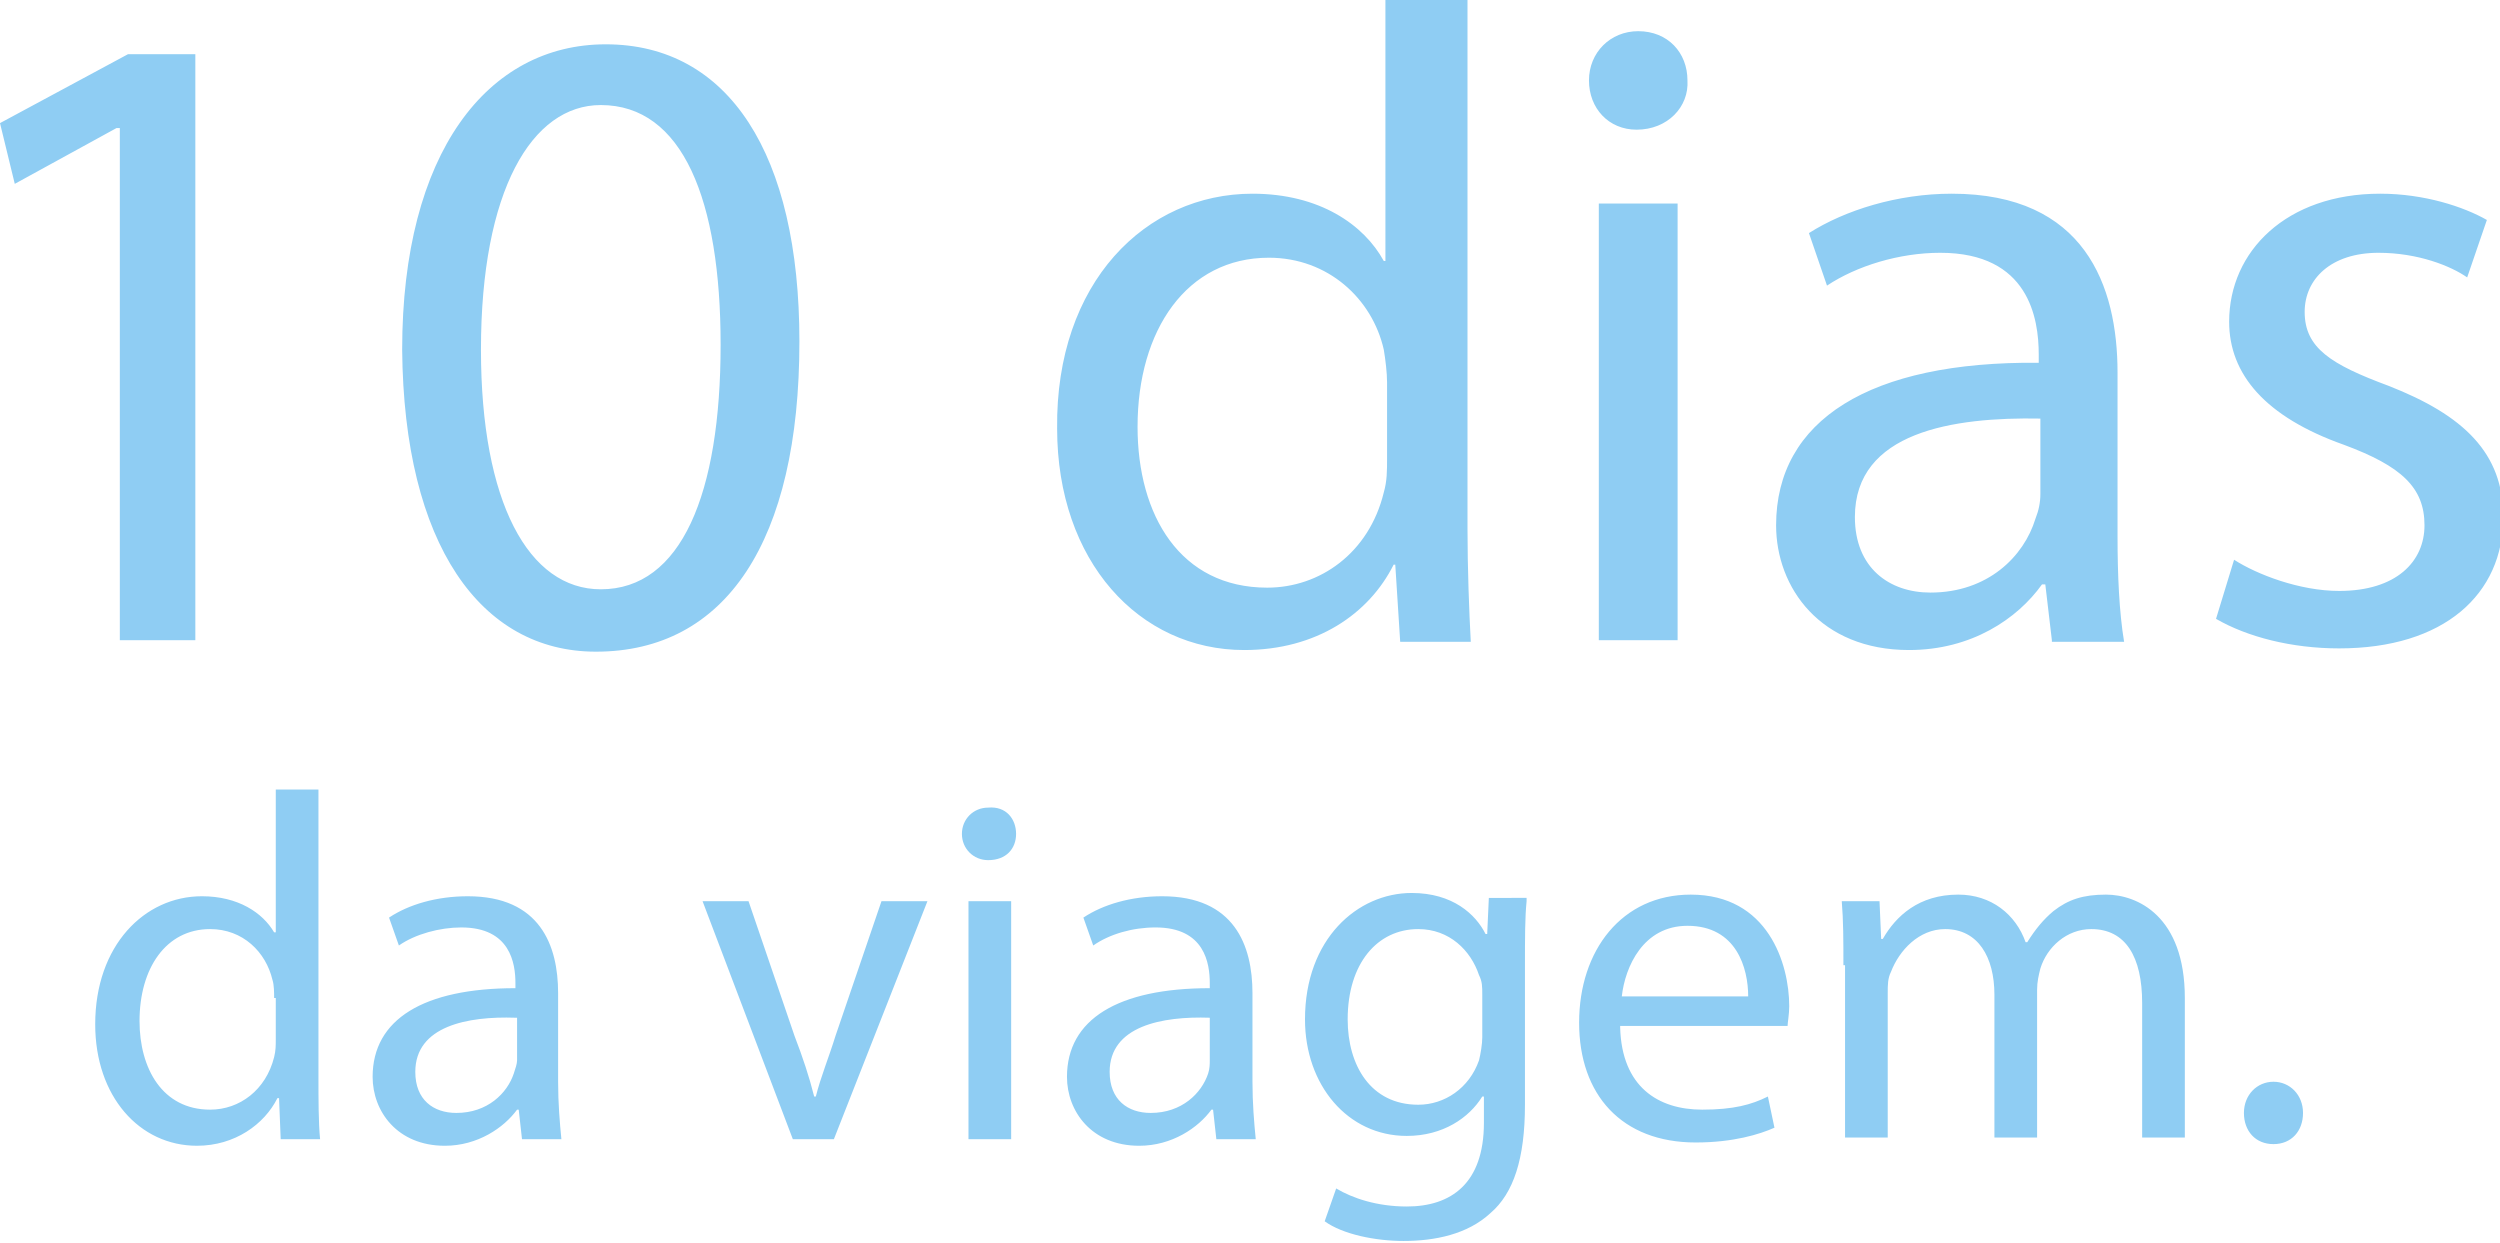 <svg id="Camada_1" xmlns="http://www.w3.org/2000/svg" viewBox="0 0 152.3 75.7"><style>.st0{fill:#8FCDF3;}</style><path class="st0" d="M7.3 7.8h-.2L.9 11.2 0 7.5l7.8-4.2h4.1V39H7.3V7.8zM48.7 20.8c0 12.2-4.5 18.9-12.4 18.9-7 0-11.7-6.5-11.8-18.4 0-12 5.2-18.6 12.4-18.6 7.5 0 11.8 6.7 11.8 18.1zm-19.4.5c0 9.3 2.9 14.6 7.3 14.6 4.9 0 7.3-5.8 7.3-14.9 0-8.8-2.3-14.6-7.3-14.6-4.2 0-7.3 5.2-7.3 14.9zM89.4 0v32.2c0 2.4.1 5.1.2 6.9h-4.3l-.3-4.7h-.1c-1.5 3-4.7 5.2-9.1 5.2-6.4 0-11.4-5.4-11.4-13.5-.1-8.9 5.4-14.3 11.9-14.3 4.1 0 6.8 1.9 8 4.1h.1V0h5zm-4.9 23.3c0-.6-.1-1.4-.2-2-.7-3.1-3.4-5.6-7-5.6-5 0-8 4.4-8 10.3 0 5.4 2.6 9.8 7.9 9.8 3.2 0 6.2-2.1 7.1-5.8.2-.7.2-1.3.2-2.1v-4.6zM102.8 4.9c.1 1.6-1.2 3-3.1 3-1.7 0-2.9-1.3-2.9-3s1.3-3 3-3c1.8 0 3 1.3 3 3zM97.4 39V12.4h4.8V39h-4.8zM125 39l-.4-3.4h-.2c-1.5 2.1-4.3 4-8.1 4-5.4 0-8.1-3.8-8.1-7.6 0-6.4 5.7-10 16-9.9v-.5c0-2.2-.6-6.2-6-6.2-2.5 0-5.1.8-6.9 2l-1.1-3.2c2.2-1.4 5.4-2.4 8.7-2.4 8.1 0 10.1 5.6 10.1 10.9v10c0 2.3.1 4.6.4 6.4H125zm-.7-13.5c-5.3-.1-11.3.8-11.3 6 0 3.1 2.1 4.6 4.6 4.6 3.5 0 5.7-2.2 6.4-4.5.2-.5.3-1 .3-1.5v-4.6zM136.1 34.1c1.4.9 4 1.9 6.4 1.9 3.5 0 5.2-1.8 5.2-4 0-2.3-1.4-3.6-4.9-4.9-4.8-1.7-7-4.3-7-7.5 0-4.3 3.5-7.8 9.2-7.8 2.7 0 5.1.8 6.5 1.6l-1.2 3.5c-1-.7-3-1.5-5.4-1.5-2.9 0-4.5 1.6-4.5 3.6 0 2.2 1.6 3.2 5.1 4.5 4.6 1.8 7 4.1 7 8 0 4.7-3.6 8-10 8-2.9 0-5.6-.7-7.5-1.8l1.1-3.6zM19.4 48.1v17.5c0 1.3 0 2.8.1 3.8h-2.4l-.1-2.5h-.1c-.8 1.6-2.6 2.9-4.9 2.9-3.5 0-6.2-3-6.2-7.4 0-4.8 3-7.8 6.5-7.8 2.2 0 3.7 1 4.4 2.2h.1v-8.7h2.6zm-2.7 12.7c0-.3 0-.8-.1-1.1-.4-1.7-1.8-3.1-3.8-3.1-2.7 0-4.3 2.4-4.3 5.6 0 2.9 1.4 5.4 4.3 5.4 1.8 0 3.4-1.2 3.9-3.2.1-.4.1-.7.1-1.1v-2.5zM31.8 69.4l-.2-1.8h-.1c-.8 1.1-2.4 2.2-4.4 2.2-2.9 0-4.4-2.1-4.4-4.2 0-3.5 3.1-5.4 8.7-5.4v-.3c0-1.2-.3-3.4-3.3-3.4-1.3 0-2.8.4-3.8 1.1l-.6-1.7c1.2-.8 2.9-1.3 4.8-1.3 4.4 0 5.5 3 5.5 5.9v5.4c0 1.3.1 2.5.2 3.5h-2.4zm-.4-7.4c-2.9-.1-6.1.5-6.1 3.3 0 1.7 1.1 2.5 2.5 2.5 1.9 0 3.1-1.2 3.5-2.4.1-.3.2-.6.2-.8V62zM45.6 54.9l2.8 8.2c.5 1.3.9 2.5 1.2 3.7h.1c.3-1.2.8-2.4 1.2-3.7l2.8-8.2h2.8l-5.7 14.5h-2.5l-5.5-14.5h2.8zM61.9 50.8c0 .9-.6 1.6-1.7 1.6-.9 0-1.6-.7-1.6-1.6 0-.9.7-1.6 1.6-1.6 1.1-.1 1.7.7 1.7 1.6zM59 69.4V54.9h2.6v14.5H59zM74.1 69.4l-.2-1.8h-.1c-.8 1.1-2.4 2.2-4.4 2.2-2.9 0-4.4-2.1-4.4-4.2 0-3.5 3.1-5.4 8.7-5.4v-.3c0-1.2-.3-3.4-3.3-3.4-1.4 0-2.8.4-3.8 1.1l-.6-1.7c1.2-.8 2.9-1.3 4.8-1.3 4.4 0 5.5 3 5.5 5.9v5.4c0 1.3.1 2.5.2 3.5h-2.4zm-.4-7.4c-2.9-.1-6.1.5-6.1 3.3 0 1.7 1.1 2.5 2.5 2.5 1.9 0 3.1-1.2 3.5-2.4.1-.3.1-.6.1-.8V62zM93 54.9c-.1 1-.1 2.2-.1 4v8.4c0 3.3-.7 5.4-2.1 6.6-1.4 1.3-3.4 1.7-5.3 1.7-1.7 0-3.7-.4-4.8-1.2l.7-2c1 .6 2.5 1.1 4.3 1.1 2.7 0 4.7-1.4 4.7-5.1v-1.6h-.1c-.8 1.3-2.4 2.4-4.6 2.4-3.6 0-6.2-3.1-6.2-7.1 0-4.9 3.2-7.7 6.5-7.7 2.5 0 3.9 1.3 4.5 2.5h.1l.1-2.2H93zm-2.7 5.7c0-.5 0-.8-.2-1.2-.5-1.5-1.8-2.8-3.7-2.8-2.5 0-4.3 2.1-4.3 5.5 0 2.8 1.4 5.2 4.3 5.2 1.6 0 3.1-1 3.7-2.7.1-.4.2-1 .2-1.4v-2.6zM98.7 62.6c.1 3.6 2.3 5 5 5 1.9 0 3-.3 4-.8l.4 1.9c-.9.4-2.5.9-4.8.9-4.5 0-7.1-2.9-7.1-7.3s2.6-7.8 6.8-7.8c4.7 0 6 4.2 6 6.8 0 .5-.1 1-.1 1.2H98.7zm7.8-1.9c0-1.7-.7-4.3-3.7-4.3-2.7 0-3.8 2.5-4 4.3h7.7zM112.3 58.8c0-1.5 0-2.7-.1-3.9h2.3l.1 2.3h.1c.8-1.4 2.2-2.7 4.6-2.7 2 0 3.5 1.2 4.1 2.9h.1c.5-.8 1-1.4 1.6-1.9.9-.7 1.8-1 3.2-1 1.9 0 4.8 1.3 4.8 6.3v8.5h-2.6v-8.2c0-2.8-1-4.5-3.1-4.5-1.5 0-2.7 1.1-3.1 2.4-.1.4-.2.8-.2 1.3v9h-2.6v-8.7c0-2.3-1-4-3-4-1.6 0-2.8 1.3-3.3 2.6-.2.4-.2.8-.2 1.3v8.8h-2.6V58.8zM136.7 67.8c0-1.1.8-1.9 1.8-1.9s1.8.8 1.8 1.9c0 1.1-.7 1.9-1.8 1.9s-1.8-.8-1.8-1.9z"/></svg>